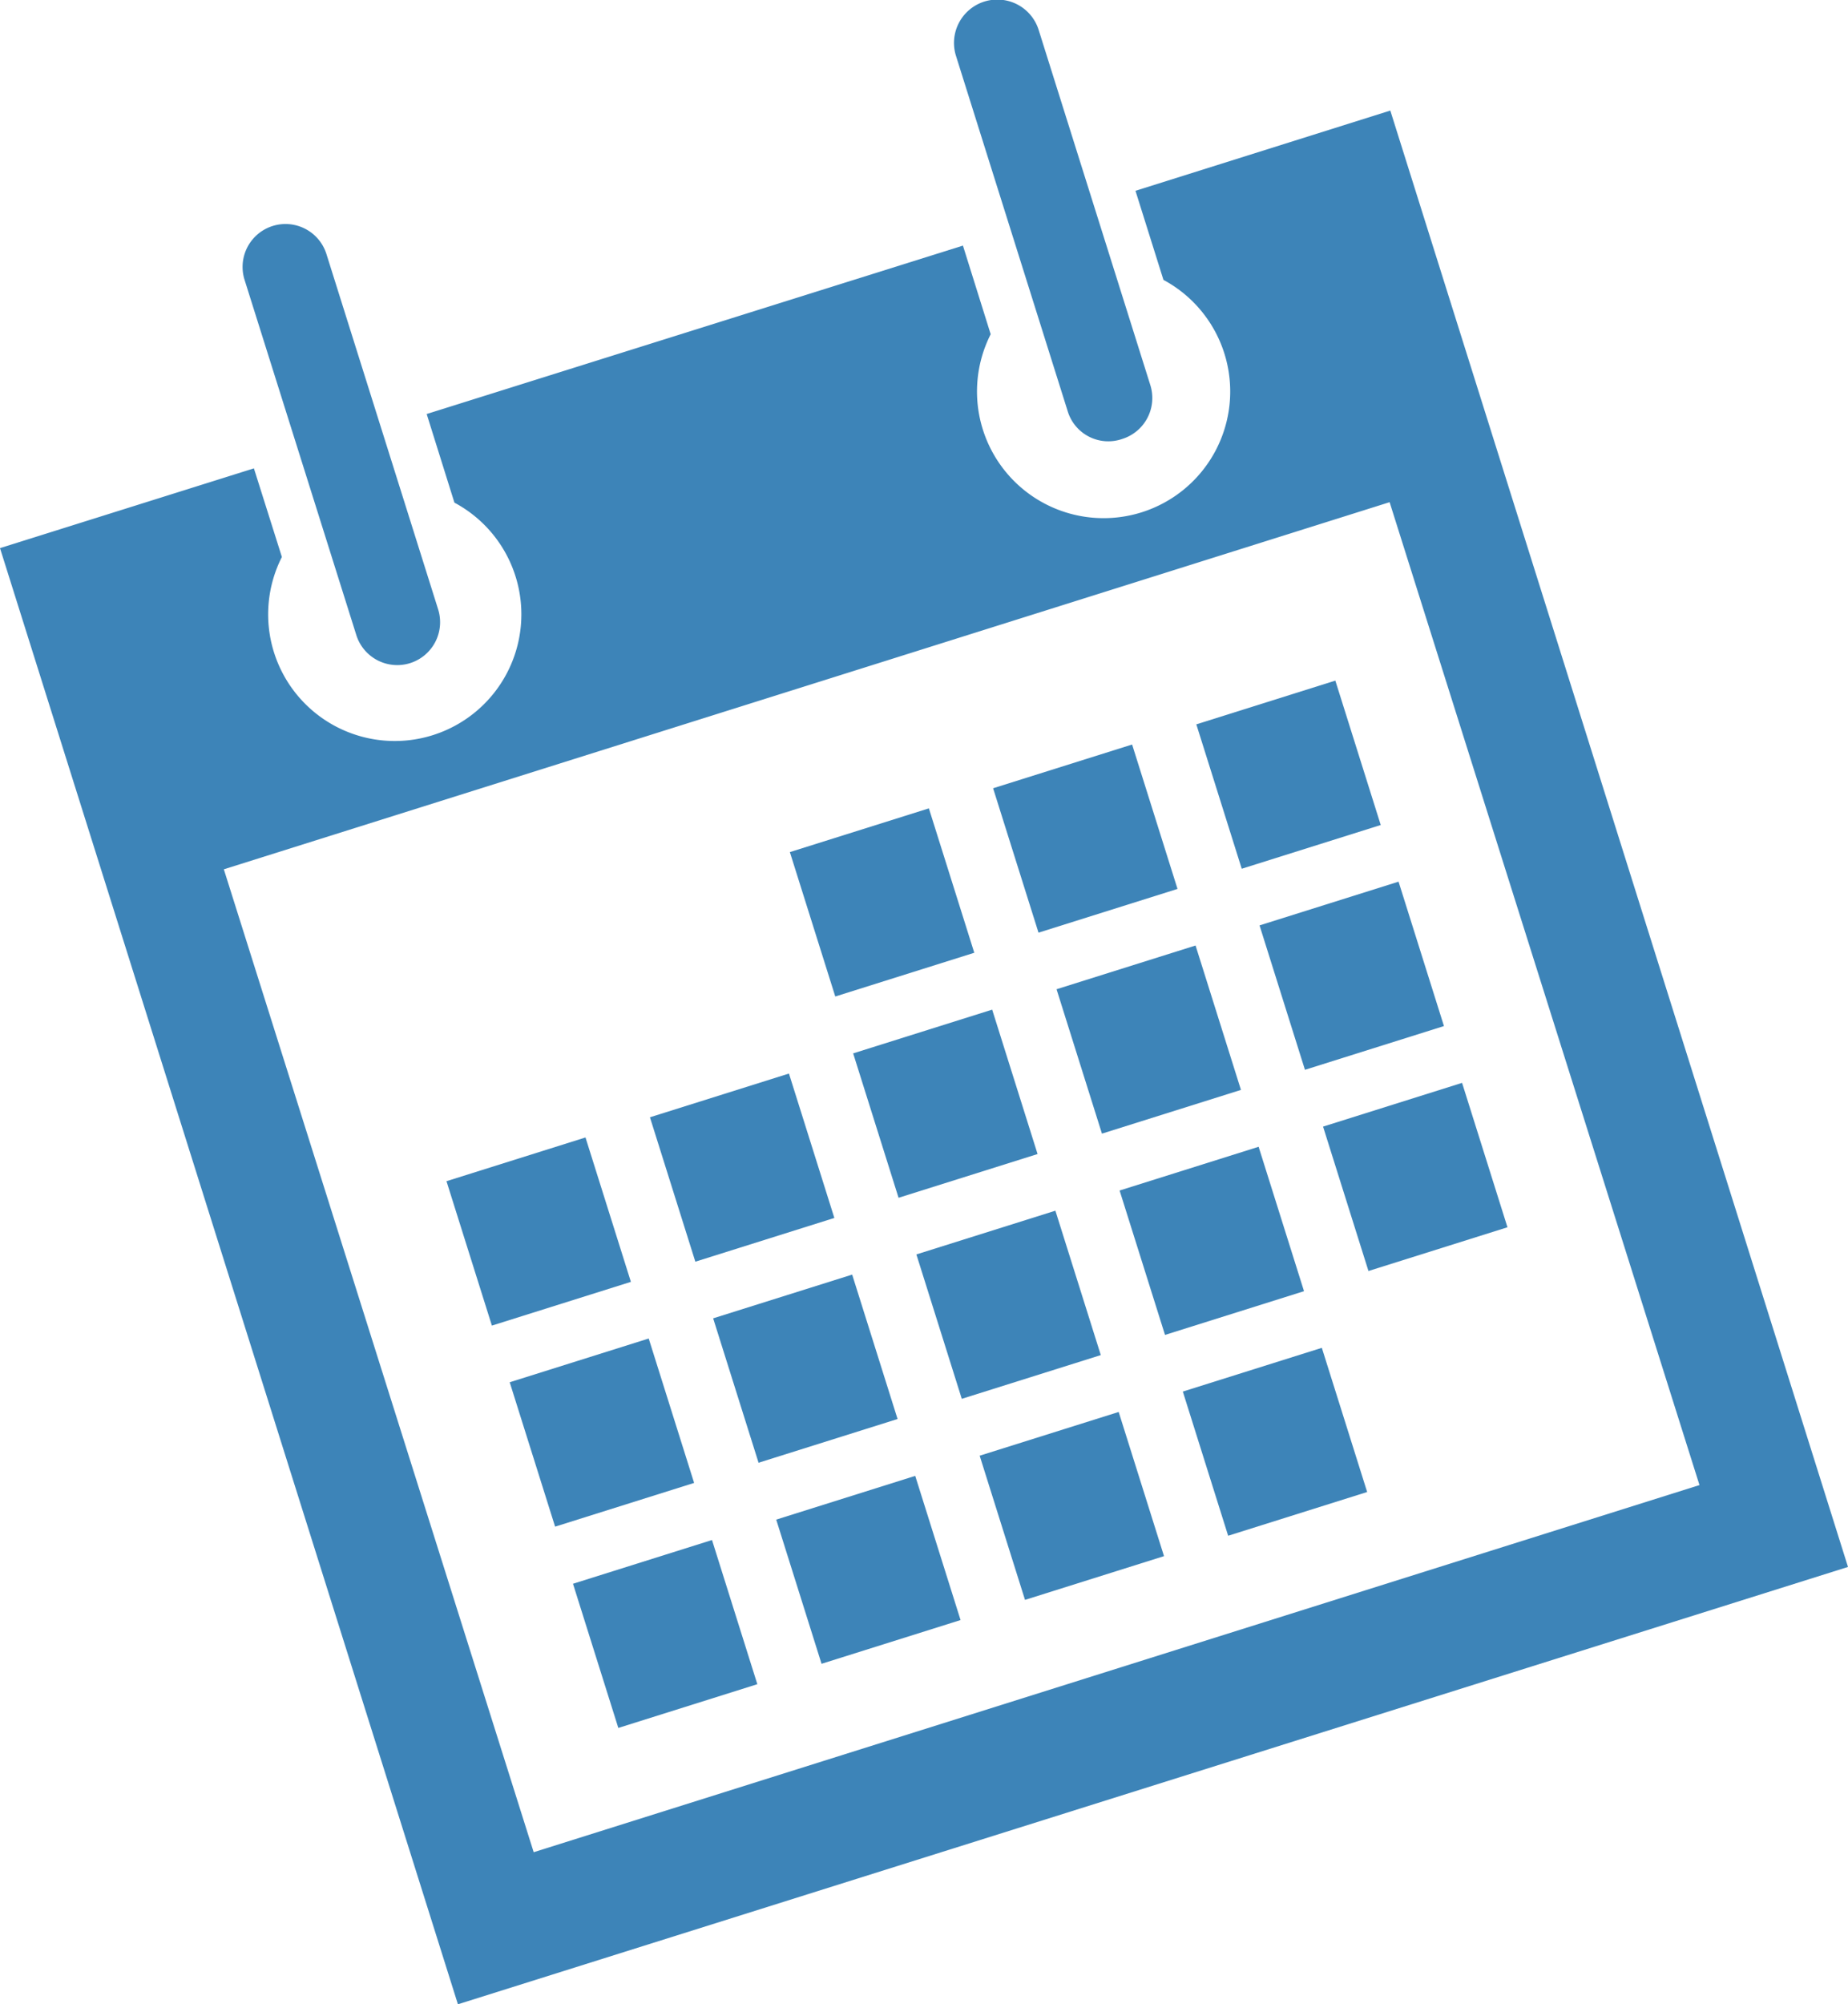 <svg xmlns="http://www.w3.org/2000/svg" viewBox="0 0 79.26 85.93"><defs><style>.cls-1{fill:#3d84b8;}</style></defs><title>calendar_angle</title><g id="Layer_2" data-name="Layer 2"><g id="Layer_1-2" data-name="Layer 1"><path class="cls-1" d="M48.7,8.18,49.9,12a5.43,5.43,0,1,1-7.41,2.33l-1.19-3.8-23,7.22,1.19,3.8a5.43,5.43,0,1,1-7.4,2.33l-1.2-3.8L0,23.5,19.64,85.93,79.26,67.18,59.63,4.74ZM72.89,63.67l-50,15.74L9.6,37.27l50-15.74Z"/><rect class="cls-1" x="52.14" y="29.97" width="6.25" height="6.49" transform="translate(-7.42 18.11) rotate(-17.46)"/><rect class="cls-1" x="43.42" y="32.71" width="6.25" height="6.49" transform="translate(-8.64 15.62) rotate(-17.46)"/><rect class="cls-1" x="34.71" y="35.45" width="6.25" height="6.49" transform="translate(-9.87 13.13) rotate(-17.46)"/><rect class="cls-1" x="54.85" y="38.59" width="6.25" height="6.49" transform="translate(-9.88 19.32) rotate(-17.46)"/><rect class="cls-1" x="46.14" y="41.33" width="6.25" height="6.49" transform="translate(-11.1 16.83) rotate(-17.46)"/><rect class="cls-1" x="37.42" y="44.08" width="6.25" height="6.49" transform="translate(-12.33 14.34) rotate(-17.46)"/><rect class="cls-1" x="28.7" y="46.82" width="6.25" height="6.49" transform="translate(-13.55 11.85) rotate(-17.46)"/><rect class="cls-1" x="19.98" y="49.56" width="6.25" height="6.49" transform="translate(-14.78 9.36) rotate(-17.46)"/><rect class="cls-1" x="57.57" y="47.22" width="6.25" height="6.49" transform="translate(-12.34 20.53) rotate(-17.46)"/><rect class="cls-1" x="48.85" y="49.96" width="6.25" height="6.49" transform="translate(-13.57 18.04) rotate(-17.46)"/><rect class="cls-1" x="40.13" y="52.7" width="6.25" height="6.49" transform="translate(-14.79 15.55) rotate(-17.46)"/><rect class="cls-1" x="31.41" y="55.44" width="6.25" height="6.49" transform="translate(-16.01 13.06) rotate(-17.46)"/><rect class="cls-1" x="22.69" y="58.18" width="6.25" height="6.49" transform="translate(-17.24 10.57) rotate(-17.46)"/><rect class="cls-1" x="51.56" y="58.58" width="6.25" height="6.48" transform="translate(-16.03 19.25) rotate(-17.46)"/><rect class="cls-1" x="42.84" y="61.33" width="6.25" height="6.48" transform="translate(-17.25 16.76) rotate(-17.46)"/><rect class="cls-1" x="34.12" y="64.07" width="6.25" height="6.48" transform="translate(-18.48 14.27) rotate(-17.46)"/><rect class="cls-1" x="25.4" y="66.81" width="6.25" height="6.48" transform="translate(-19.7 11.79) rotate(-17.46)"/><path class="cls-1" d="M48.13,18.82a1.84,1.84,0,0,0,1.21-2.3L44.55,1.29A1.84,1.84,0,1,0,41,2.39l4.79,15.23A1.82,1.82,0,0,0,48.13,18.82Z"/><path class="cls-1" d="M17.59,28.43a1.84,1.84,0,0,0,1.2-2.31L14,10.89A1.84,1.84,0,0,0,10.49,12l4.79,15.22A1.84,1.84,0,0,0,17.59,28.43Z"/></g></g></svg>